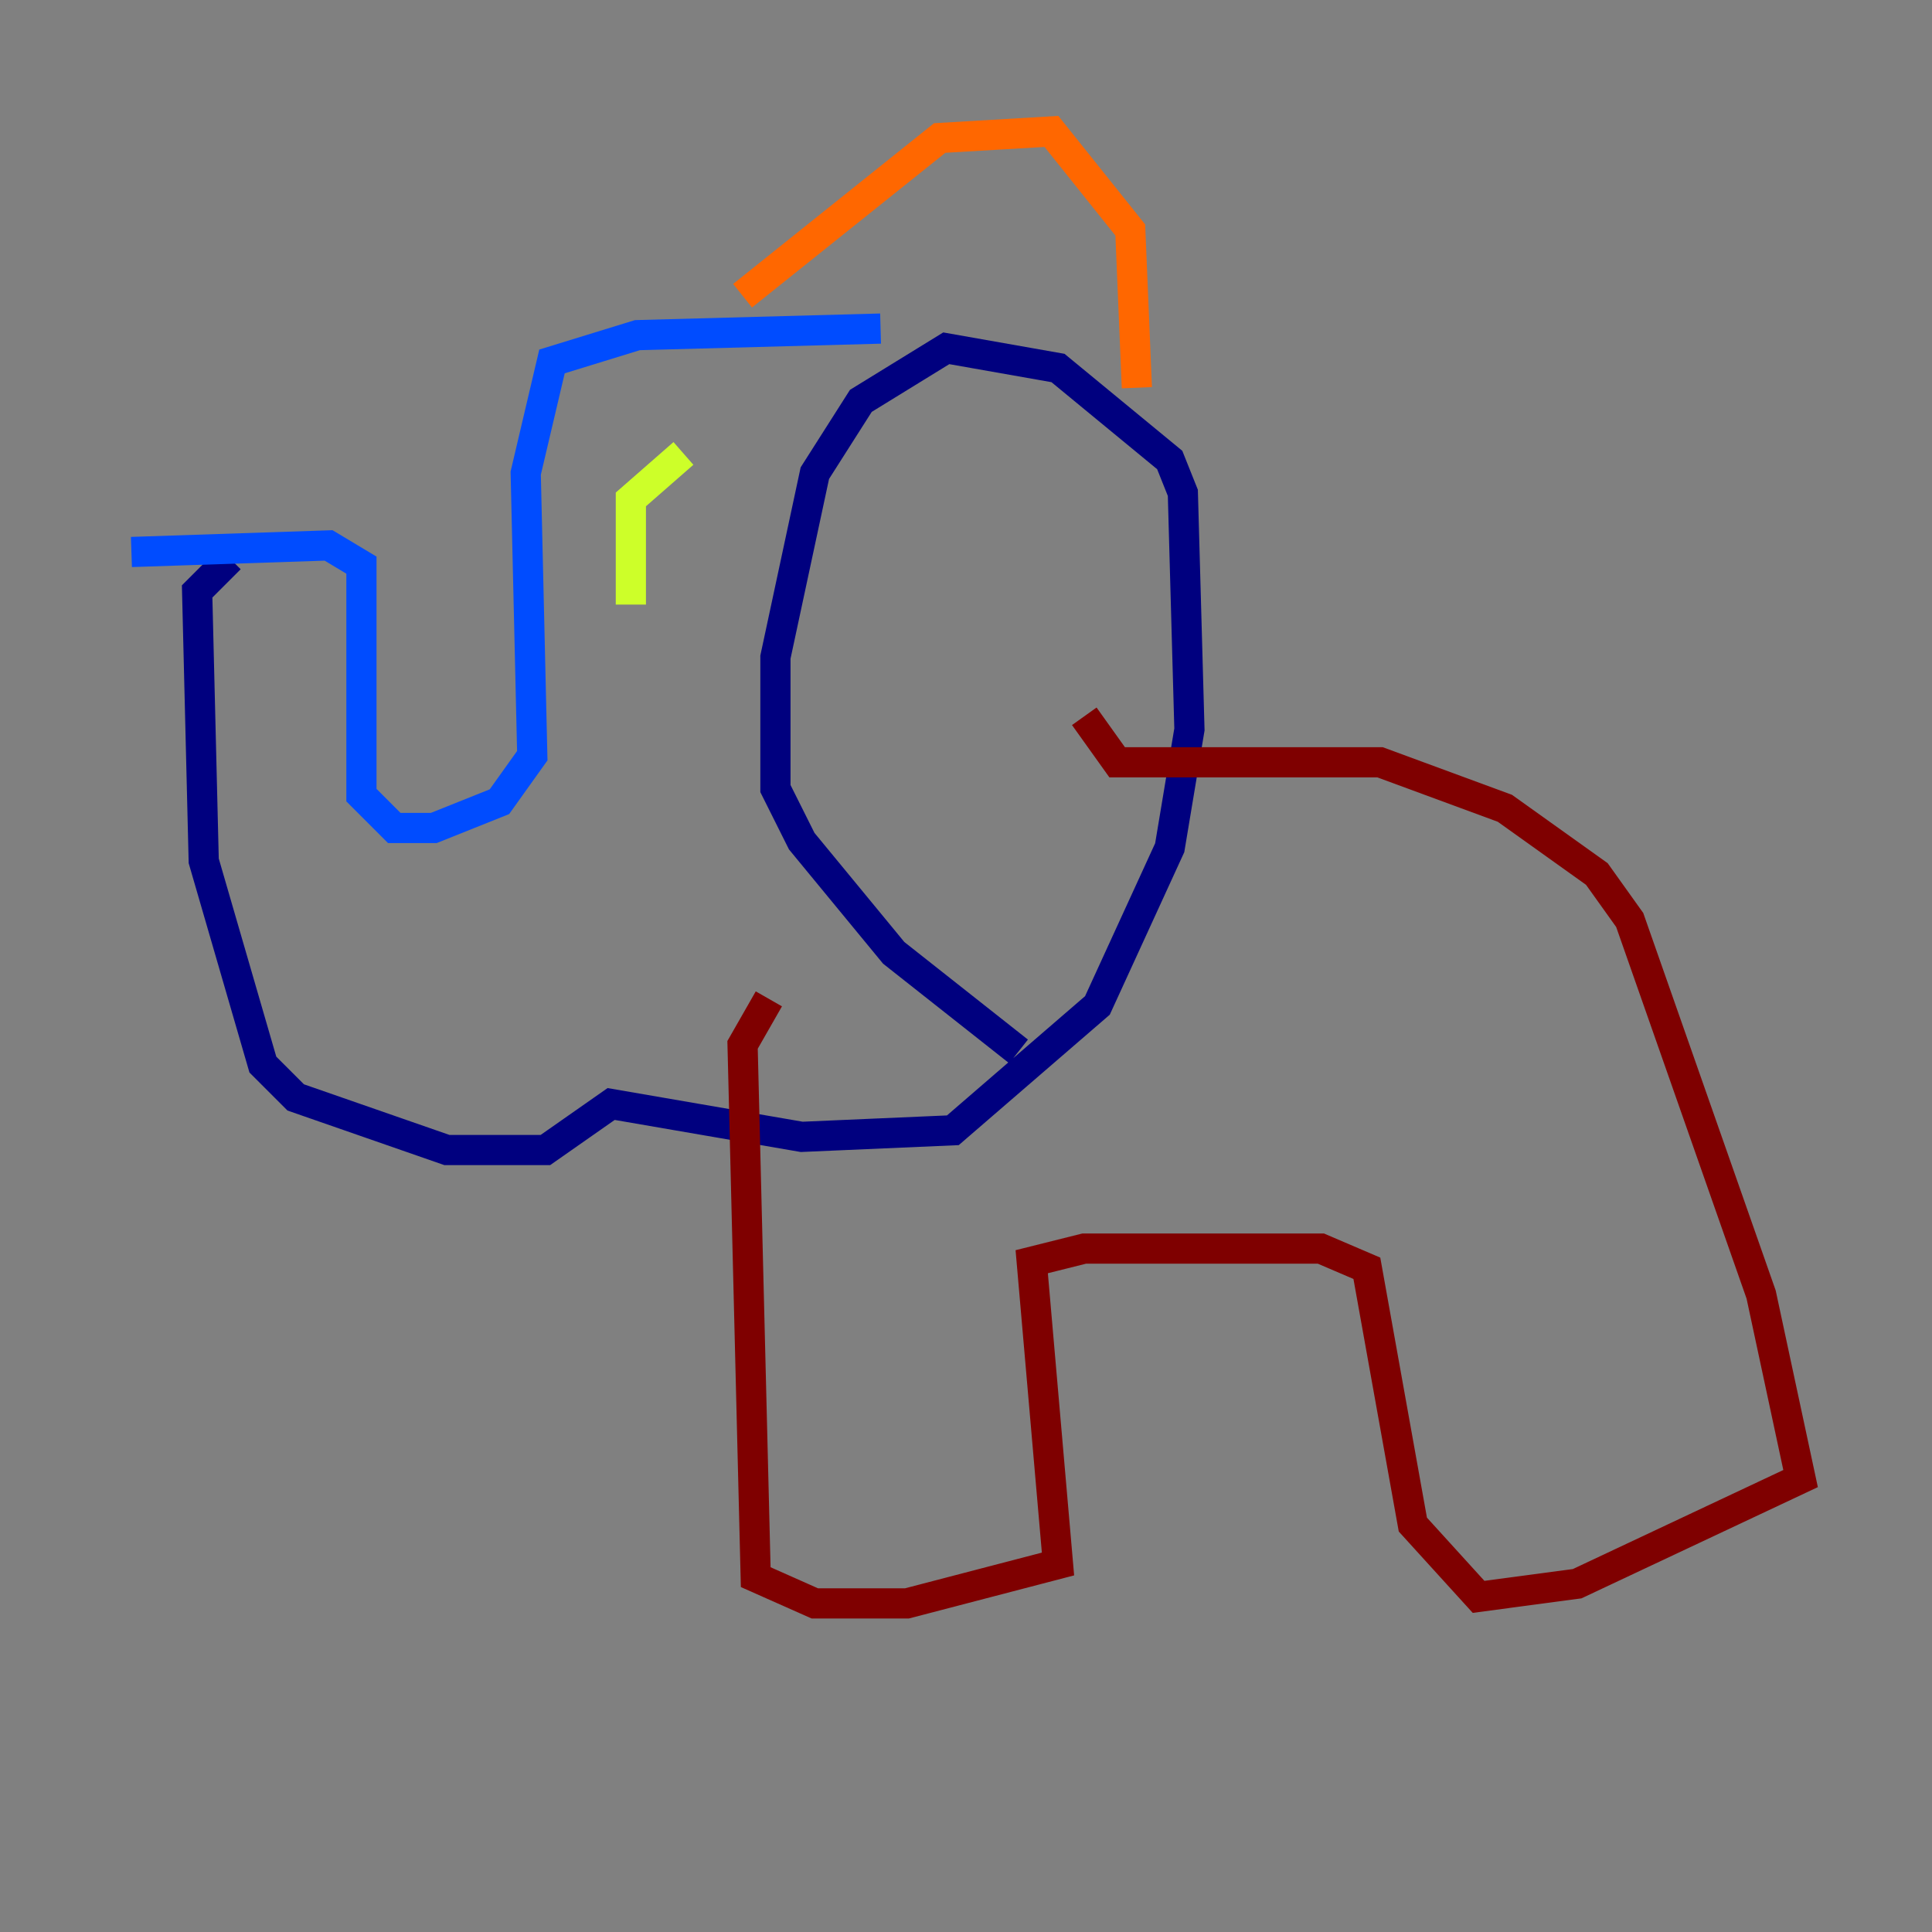 <?xml version="1.0" encoding="utf-8" ?>
<svg baseProfile="tiny" height="128" version="1.2" viewBox="0,0,128,128" width="128" xmlns="http://www.w3.org/2000/svg" xmlns:ev="http://www.w3.org/2001/xml-events" xmlns:xlink="http://www.w3.org/1999/xlink"><rect x="0" y="0" width="128" height="128" fill="#808080" stroke="none"/><defs /><polyline fill="none" points="15.238,37.007 13.061,39.184 13.497,57.034 17.415,70.531 19.592,72.707 29.605,76.191 36.136,76.191 40.49,73.143 53.116,75.32 63.129,74.884 72.707,66.612 77.497,56.163 78.803,48.327 78.367,32.653 77.497,30.476 70.095,24.381 62.694,23.075 57.034,26.558 53.986,31.347 51.374,43.537 51.374,52.245 53.116,55.728 59.211,63.129 67.483,69.66" stroke="#00007f" stroke-width="2" /><polyline fill="none" points="58.34,21.769 42.231,22.204 36.571,23.946 34.83,31.347 35.265,50.068 33.088,53.116 28.735,54.857 26.122,54.857 23.946,52.68 23.946,37.442 21.769,36.136 8.707,36.571" stroke="#004cff" stroke-width="2" /><polyline fill="none" points="37.442,38.748 37.442,38.748" stroke="#29ffcd" stroke-width="2" /><polyline fill="none" points="45.279,30.041 41.796,33.088 41.796,40.054" stroke="#cdff29" stroke-width="2" /><polyline fill="none" points="49.197,19.592 62.258,9.143 69.66,8.707 74.884,15.238 75.32,25.687" stroke="#ff6700" stroke-width="2" /><polyline fill="none" points="50.939,66.177 49.197,69.225 50.068,104.49 53.986,106.231 60.082,106.231 70.095,103.619 68.354,83.592 71.837,82.721 87.51,82.721 90.558,84.027 93.605,101.007 97.959,105.796 104.49,104.925 119.293,97.959 116.68,85.769 107.973,60.952 105.796,57.905 99.701,53.551 91.429,50.503 74.014,50.503 71.837,47.456" stroke="#7f0000" stroke-width="2" /></svg>